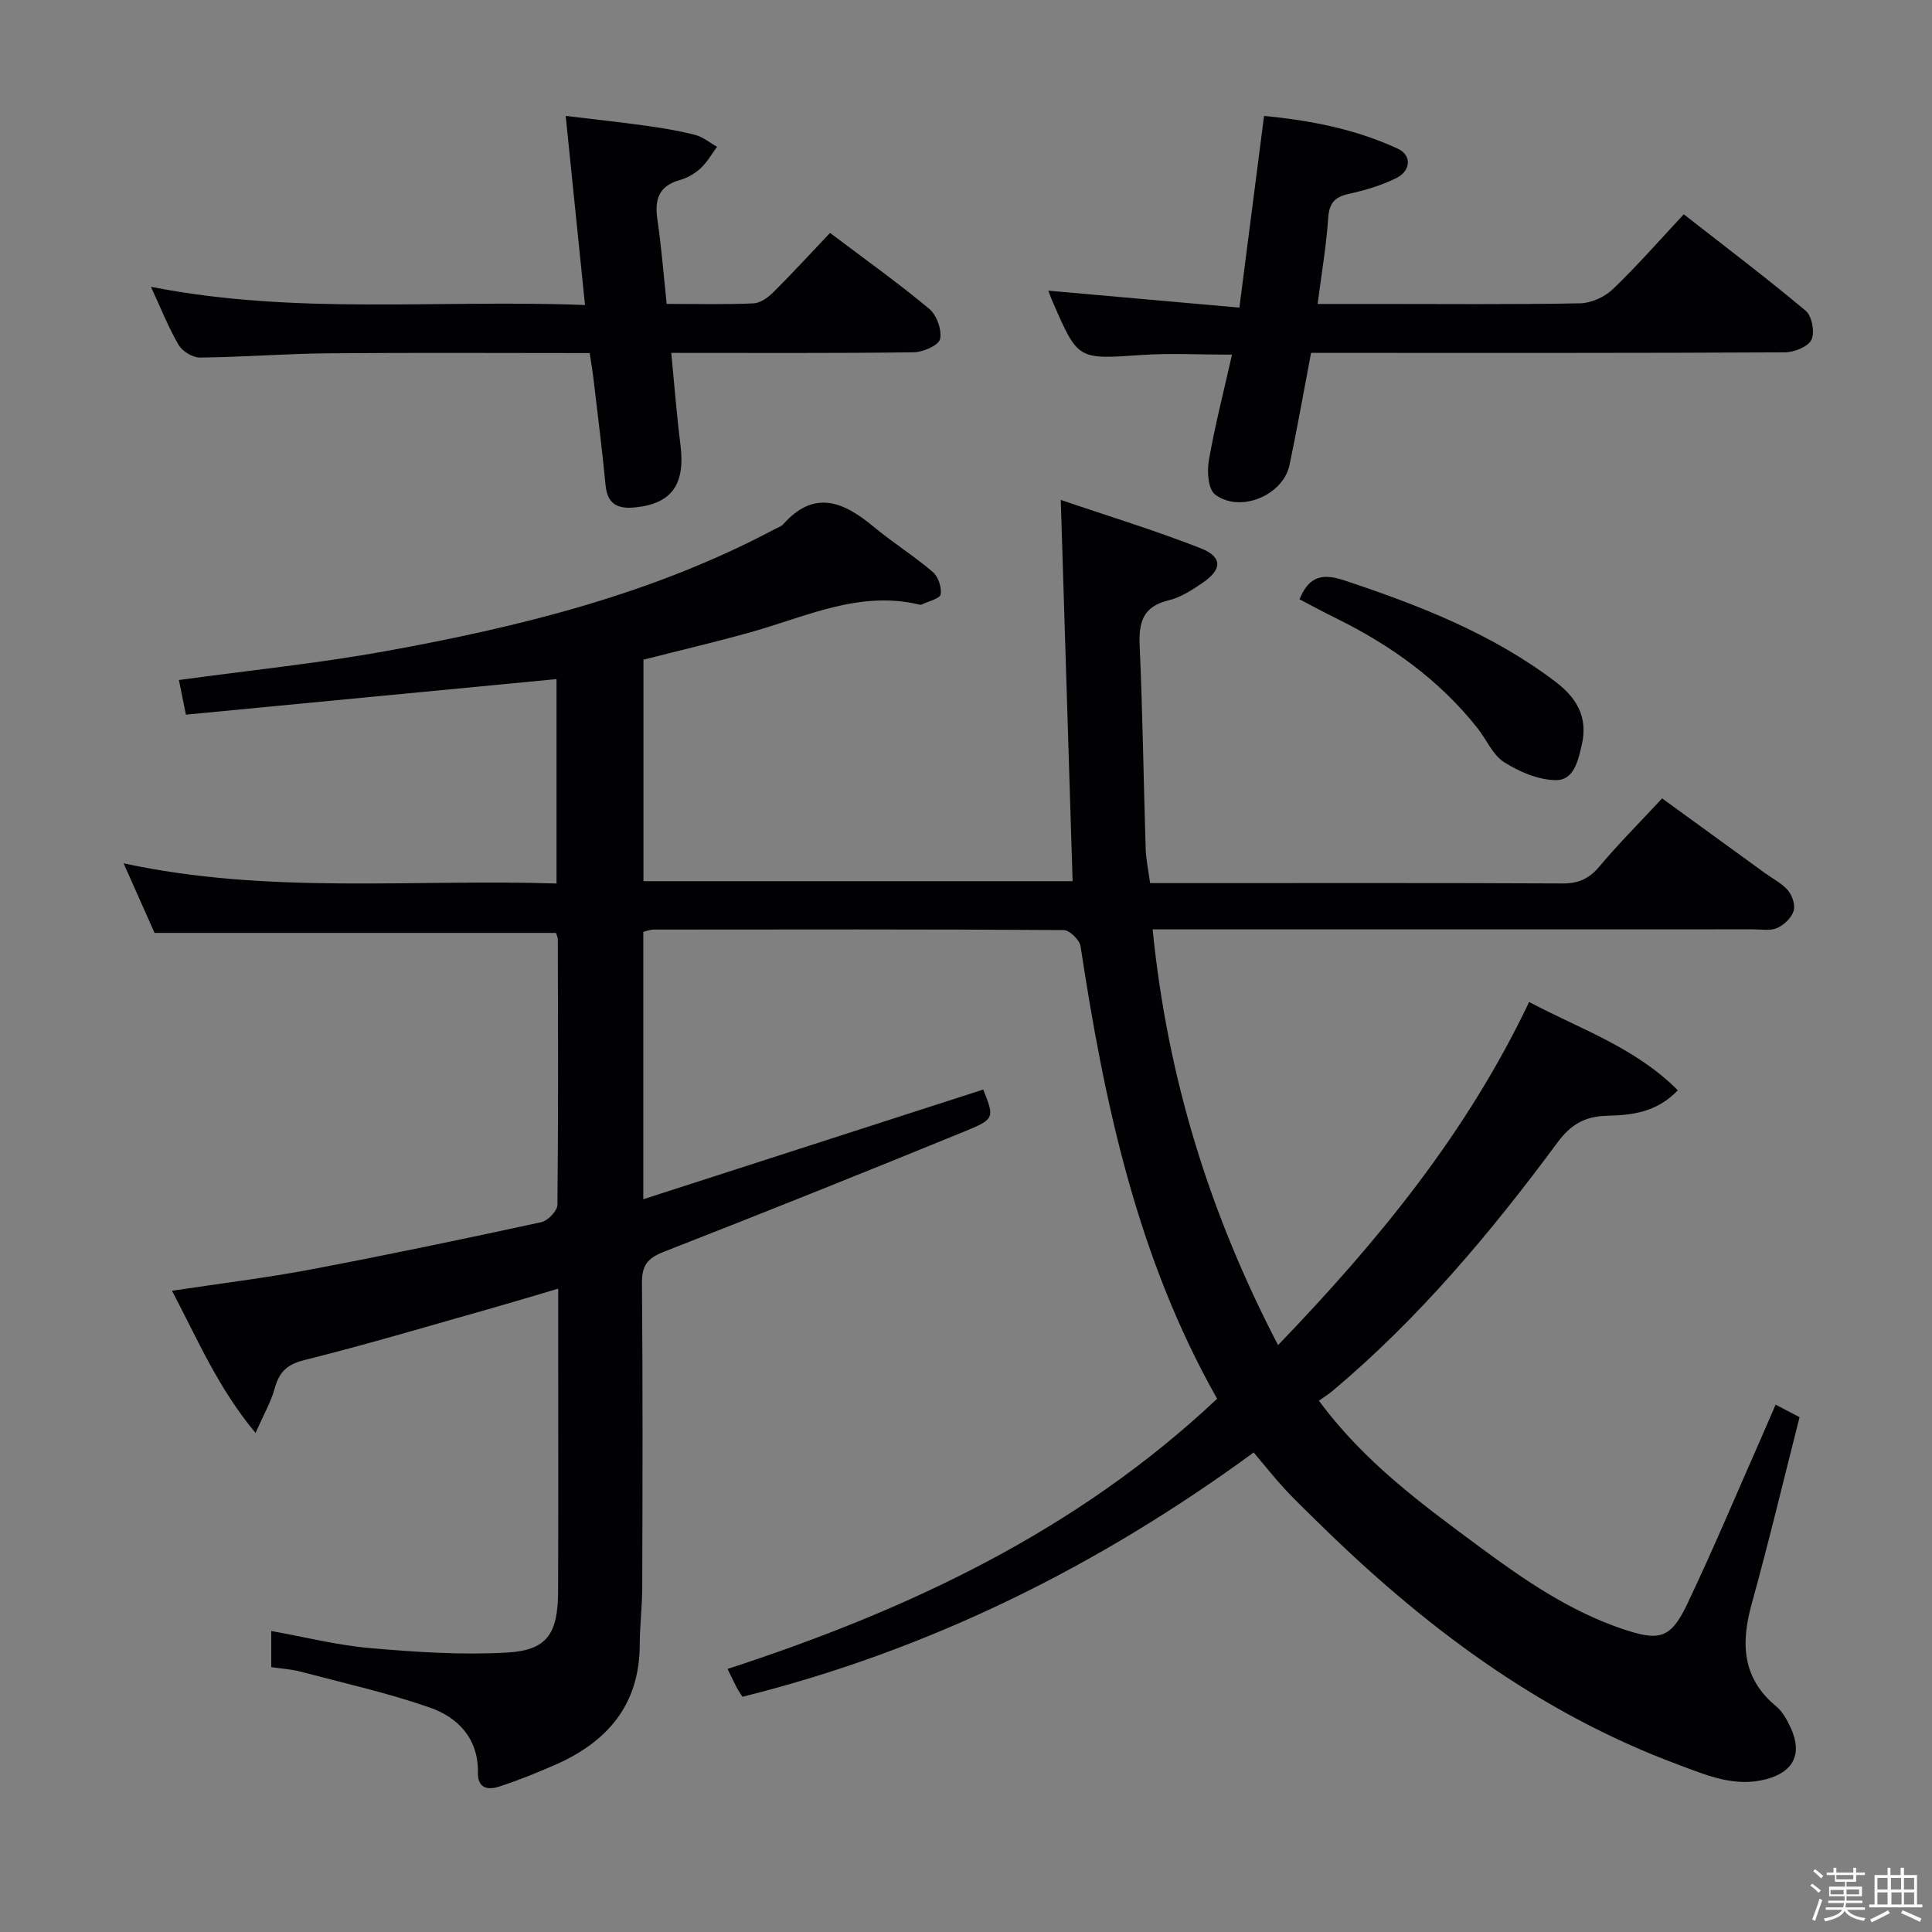 <svg enable-background="new 0 0 400 400" viewBox="0 0 400 400" xmlns="http://www.w3.org/2000/svg"><rect x="0" y="0" width="400" height="400" fill="#808080" stroke="none"/><path d="m374.8 390.4.4-.4c.7.5 1.3 1 1.8 1.4l-.5.5c-.5-.6-1.1-1.1-1.7-1.5zm1 7.3-.6-.3c.5-1.4 1.1-2.8 1.5-4.3.2.1.4.2.6.3-.5 1.3-1 2.8-1.5 4.3zm-.4-10.3.4-.4c.4.3 1 .8 1.7 1.4l-.5.5c-.4-.5-1-1-1.6-1.5zm2.5.3h1.7v-1h.6v1h3.5v-1h.6v1h1.8v.5h-1.8v1.4h-2v1h3.2v2h-3.2v.9h3.3v.5h-3.4c0 .3-.1.6-.1.9h4v.5h-3.7c.7.9 1.9 1.5 3.8 1.7-.1.2-.2.4-.3.6-2.1-.4-3.5-1.1-4-2.1-.4 1-1.8 1.7-4 2.2-.1-.2-.2-.4-.3-.6 2.1-.4 3.4-1 3.8-1.8h-3.4v-.5h3.6c.1-.3.1-.6.2-.9h-3.3v-.5h3.4c0-.3 0-.6 0-.9h-3.2v-2h3.3v-1h-2.1v-1.4h-1.7v-.5zm1.1 3.5v1h2.7c0-.3 0-.4 0-.4 0-.1 0-.2 0-.2 0-.1 0-.2 0-.3h-2.7zm1.2-3v.9h3.5v-.9zm4.7 3h-2.6v.6.4h2.6z" fill="#fcfbfa"/><path d="m393.6 386.7h.6v1.5h2.7v6.1h1.1v.6h-11v-.6h1.1v-6.1h2.7v-1.5h.6v1.5h2.1v-1.5zm-2.7 8.8.4.6c-1.2.6-2.5 1.3-3.8 1.9-.1-.2-.2-.4-.3-.6 1.2-.6 2.5-1.2 3.7-1.9zm-2.2-6.7v2.4h2.1v-2.4zm0 3v2.5h2.1v-2.5zm2.8-3v2.4h2.1v-2.4zm.1 3v2.5h2.1v-2.5h-2.2zm5.9 6.1c-1.4-.7-2.7-1.3-3.9-1.8l.3-.6c1.5.6 2.7 1.2 3.9 1.7zm-1.2-9.1h-2.1v2.4h2.1zm-2.1 3v2.5h2.1v-2.5z" fill="#fcfbfa"/><g fill="#010104"><path d="m251.99 289.6c-16.56-29.28-23.34-61.19-28.27-93.68-.2-1.32-2.28-3.35-3.49-3.36-28.33-.18-56.66-.13-84.99-.1-.63 0-1.26.28-2.05.47v55.36c23.71-7.65 47.03-15.17 70.38-22.71 2.3 5.8 2.42 6.1-3.74 8.62-20.75 8.49-41.56 16.83-62.44 24.99-3.32 1.3-4.51 2.81-4.48 6.43.18 21 .12 42 .06 62.99-.01 3.98-.51 7.96-.52 11.95-.04 12.41-6.72 20.1-17.53 24.84-3.8 1.66-7.66 3.23-11.6 4.5-2.23.72-4.43.44-4.37-2.87.12-7.04-4.08-11.46-9.99-13.51-8.72-3.04-17.8-5.06-26.75-7.43-1.89-.5-3.89-.61-6.05-.93 0-2.51 0-4.78 0-7.48 6.97 1.25 13.71 2.96 20.55 3.55 9.41.81 18.93 1.46 28.33.91 8.27-.48 10.48-3.93 10.51-12.7.06-17.17.02-34.33.02-51.5 0-3.47 0-6.95 0-11.14-4.77 1.41-8.98 2.69-13.21 3.89-13.1 3.7-26.15 7.61-39.35 10.9-3.68.92-5.21 2.52-6.14 5.88-.78 2.8-2.28 5.4-3.96 9.2-7.72-9.23-11.94-19.24-17.3-29.43 9.89-1.5 19.34-2.64 28.67-4.4 15.98-3.02 31.9-6.36 47.79-9.8 1.36-.29 3.33-2.35 3.34-3.6.2-18.33.12-36.66.08-54.99 0-.46-.27-.92-.39-1.3-27.5 0-54.9 0-83.1 0-1.73-3.88-3.86-8.68-6.41-14.41 30.03 6.49 59.71 3.22 89.63 4.18 0-14.49 0-28.41 0-42.32-25.61 2.46-51.13 4.9-76.73 7.36-.66-3.25-1.08-5.32-1.45-7.17 14.45-1.98 28.82-3.44 42.99-6.01 27.82-5.05 55.19-11.83 80.42-25.25.59-.31 1.3-.53 1.72-1 6.43-7.23 12.47-4.65 18.65.48 3.96 3.29 8.36 6.05 12.28 9.39 1.14.97 1.9 3.21 1.65 4.66-.16.91-2.54 1.42-3.94 2.1-.14.07-.34.05-.49.01-12.39-2.96-23.39 2.5-34.79 5.69-7.32 2.05-14.73 3.79-22.31 5.72v45.86h88.85c-.8-25.92-1.61-51.74-2.45-78.93 9.75 3.31 19.49 6.28 28.94 9.99 4.58 1.8 4.51 4.39.44 7.16-2.19 1.49-4.56 3.04-7.07 3.64-5.38 1.28-6.19 4.62-5.97 9.49.62 13.97.8 27.95 1.24 41.93.07 2.27.57 4.53.92 7.12h7.84c25.83 0 51.66-.06 77.49.07 3.31.02 5.55-.95 7.68-3.5 3.95-4.7 8.29-9.06 12.99-14.11 7.15 5.19 14.23 10.34 21.32 15.48 1.62 1.17 3.51 2.11 4.76 3.59.89 1.06 1.54 3.07 1.14 4.27-.47 1.42-1.99 2.88-3.41 3.5-1.41.62-3.27.27-4.94.27-39.16.01-78.33.01-117.49.01-1.98 0-3.96 0-6.86 0 3.04 30.49 11.67 58.61 25.97 86.07 20.89-21.71 39.11-43.98 51.98-71.04 10.53 5.6 21.89 9.36 30.79 18.28-4.47 4.69-9.72 5.15-14.7 5.28-4.64.13-7.49 1.85-10.22 5.53-13.79 18.64-28.65 36.36-46.48 51.36-.89.75-1.89 1.36-2.91 2.1 9.38 12.73 21.38 21.47 33.27 30.27 9.23 6.83 18.67 13.33 29.74 17.04 7.4 2.48 9.81 2 13.2-5.12 5.49-11.54 10.43-23.35 15.6-35.04.87-1.97 1.71-3.94 2.74-6.33 1.73.9 3.27 1.71 4.96 2.59-3.31 13.01-6.38 25.9-9.91 38.65-2.26 8.18-2 15.37 5.08 21.23 1.35 1.12 2.29 2.89 3.04 4.53 2.41 5.31.53 9.04-5.1 10.54-6.57 1.76-12.46-.86-18.32-3.04-28.94-10.77-52.95-28.9-74.71-50.35-2.25-2.22-4.54-4.39-6.68-6.71-2.13-2.31-4.09-4.79-6.42-7.54-32.09 23.49-67.05 40.92-105.84 50.58-.51-.81-.89-1.33-1.18-1.89-.53-1.01-1.01-2.04-1.91-3.87 37.34-12.18 72.2-28.48 101.36-55.94z"/><path d="m217.05 60.18c13.14 1.17 25.98 2.31 39.55 3.51 1.77-13.7 3.41-26.45 5.11-39.69 9.57.92 18.92 2.72 27.7 6.79 2.89 1.34 2.75 4.58-.36 6.1-3.08 1.51-6.47 2.52-9.83 3.26-2.92.65-4.03 1.92-4.23 4.99-.39 5.76-1.38 11.47-2.19 17.79h12.34c14 0 28 .13 41.99-.13 2.31-.04 5.09-1.31 6.78-2.92 5.03-4.81 9.62-10.08 14.7-15.51 8.63 6.75 17.12 13.16 25.26 19.99 1.28 1.08 1.91 4.48 1.17 5.99-.72 1.46-3.59 2.59-5.52 2.6-30.83.16-61.66.11-92.49.11-1.81 0-3.62 0-5.59 0-1.52 7.99-2.86 15.63-4.46 23.22-1.32 6.28-10.24 10.02-15.41 6.1-1.44-1.09-1.69-4.78-1.29-7.07 1.25-7.16 3.07-14.23 4.79-21.88-6.71 0-12.78-.34-18.8.07-13.08.9-13.07 1.06-18.24-10.82-.34-.73-.6-1.51-.98-2.5z"/><path d="m171.85 48.22c7.41 5.59 14.19 10.42 20.56 15.74 1.53 1.28 2.63 4.37 2.22 6.24-.29 1.29-3.52 2.72-5.45 2.74-16.46.21-32.92.12-50.2.12.64 6.58 1.11 12.79 1.89 18.95 1.05 8.27-1.74 12.26-9.36 13.04-3.51.36-5.75-.58-6.13-4.57-.7-7.26-1.62-14.51-2.47-21.76-.21-1.78-.51-3.55-.82-5.62-18.32 0-36.29-.11-54.25.05-8.81.08-17.61.79-26.42.88-1.51.02-3.65-1.28-4.42-2.59-2.09-3.54-3.6-7.43-5.75-12.06 29.99 5.91 59.53 2.58 89.87 3.77-1.35-13.19-2.63-25.79-4-39.15 5.57.67 11.06 1.26 16.53 2.02 3.45.48 6.9 1.04 10.27 1.91 1.62.42 3.03 1.62 4.54 2.46-1.11 1.5-2.05 3.2-3.4 4.44-1.18 1.09-2.74 2.01-4.29 2.44-4.42 1.23-5.27 4.07-4.66 8.22.84 5.69 1.28 11.44 1.92 17.43 6.35 0 12.16.15 17.96-.11 1.42-.06 3.02-1.21 4.11-2.29 3.88-3.86 7.59-7.91 11.75-12.3z"/><path d="m269.05 124.08c2.03-5.03 4.99-5.34 9.36-3.89 15.51 5.16 30.62 11.05 43.75 21.05 4.22 3.21 6.66 7.22 5.34 12.94-.79 3.42-1.66 7.39-5.42 7.34-3.61-.05-7.54-1.73-10.68-3.73-2.36-1.5-3.63-4.67-5.48-7.01-7.89-9.98-17.95-17.18-29.27-22.76-2.51-1.23-4.97-2.56-7.6-3.94z"/></g></svg>